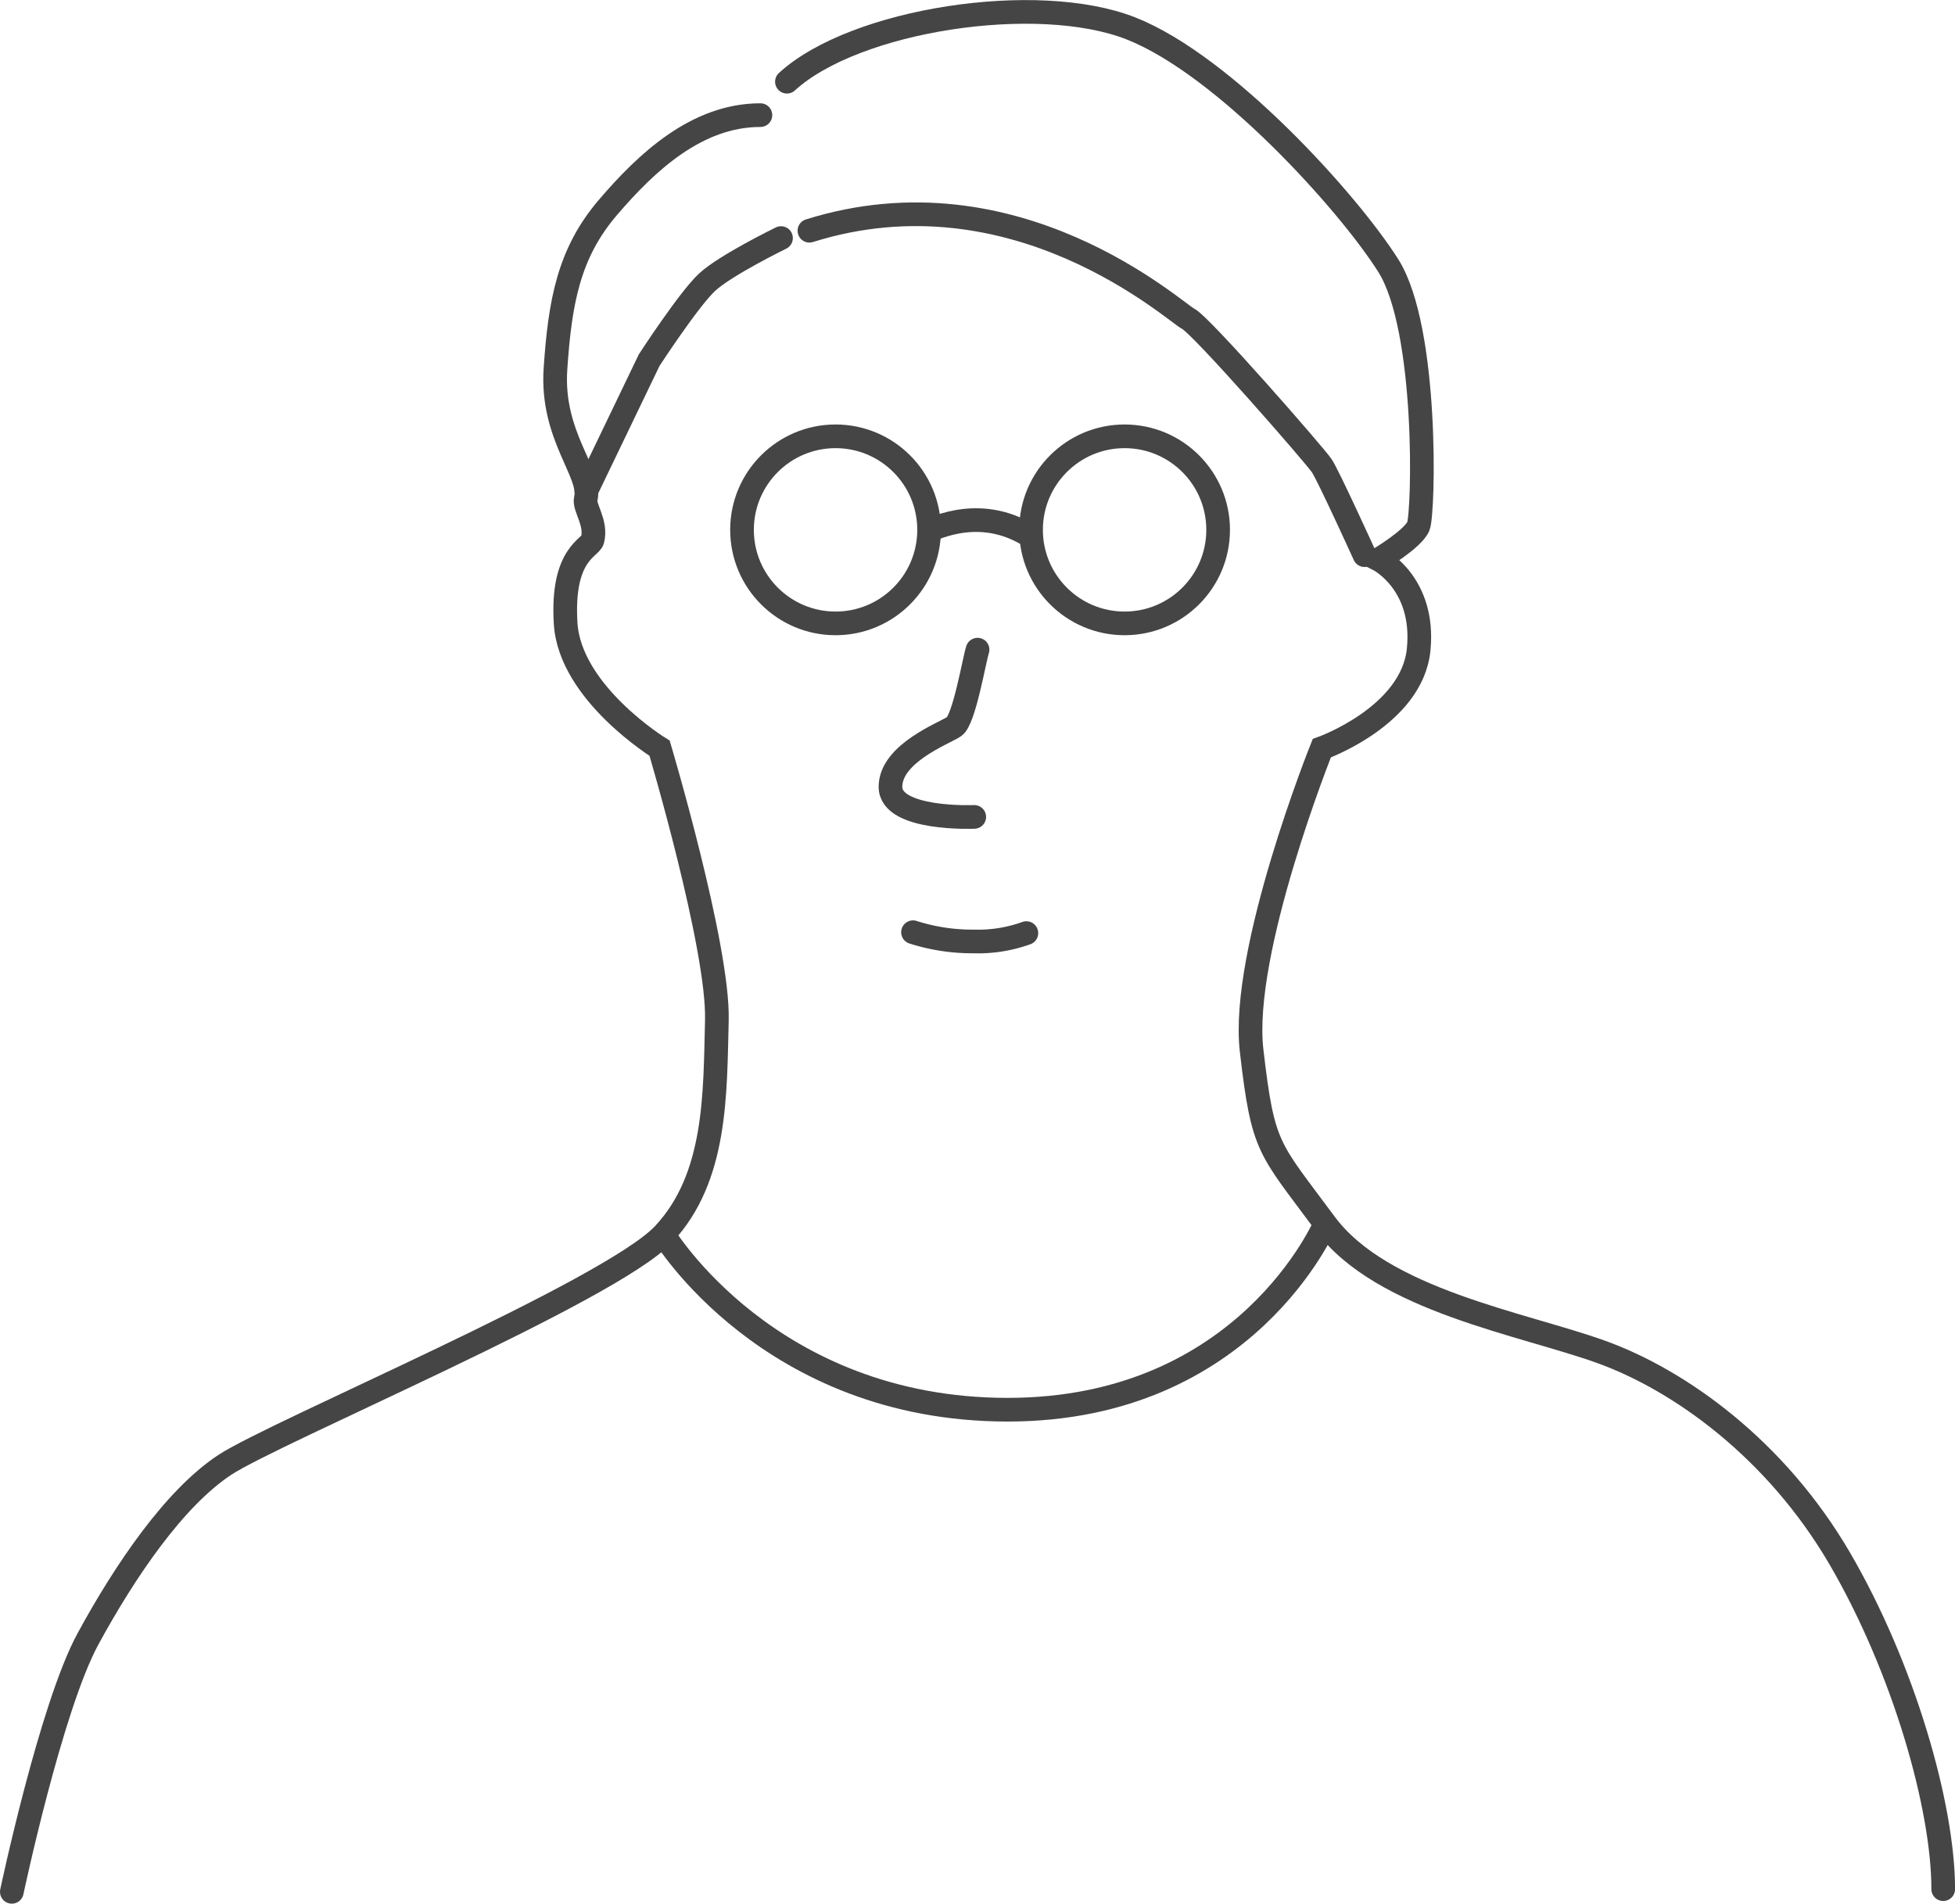 <svg id="レイヤー_1" data-name="レイヤー 1" xmlns="http://www.w3.org/2000/svg" viewBox="0 0 330.42 321.77"><defs><style>.cls-1,.cls-2{fill:none;stroke:#454545;stroke-miterlimit:10;stroke-width:4px;}.cls-1{stroke-linecap:round;}</style></defs><path class="cls-1" d="M128.52,19.46c-10.73,0-19.2,7.91-25.79,15.62S94.64,51,93.88,62.38,100.07,80,99,84.32c-.35,1.45,1.88,4,1.15,6.94-.35,1.38-5.27,2.32-4.55,14.11s15.88,21.1,15.88,21.1,10,33.6,9.68,46,0,26.55-9,36.15S46.51,242,38,247.6,21.15,265.48,14.88,277,2,319.77,2,319.77"/><path class="cls-1" d="M133,13.81c11.48-10.52,42.35-15.24,58.16-9s36.71,29.36,43.48,40.09,6,41.86,5.08,44.05S233,94.57,233,94.57s7.9,4,6.77,15.24-16.37,16.66-16.37,16.66-13.8,34.39-11.86,51.11,2.82,16.25,12.42,29.24,33.45,16.91,46.72,21.71,29.48,16.43,40.25,34.88,17.5,41.89,17.5,55.91"/><path class="cls-1" d="M132,40.24s-9.38,4.57-12.49,7.46-9.79,13.17-9.79,13.17L99.11,82.93"/><path class="cls-1" d="M136.8,39c34.82-10.92,61.74,13.74,64,14.87s21.46,23.15,22.59,24.84,7.24,15.13,7.24,15.13"/><path class="cls-1" d="M165.22,109.81c-.56,1.7-2.26,11.86-3.95,13S150.5,127.32,150.5,133s14.16,5.08,14.16,5.08"/><path class="cls-1" d="M154.31,157.57a32.69,32.69,0,0,0,10.16,1.56,24.14,24.14,0,0,0,9-1.41"/><circle class="cls-2" cx="141.22" cy="89.56" r="15.81"/><circle class="cls-2" cx="190.07" cy="89.56" r="15.81"/><path class="cls-2" d="M157,89.56c.66.11,9-4.74,18.08,1.7"/><path class="cls-2" d="M112.14,208.64s17.79,29.64,58.17,29.64S224,206.82,224,206.82"/><path d="M433.18-26.85"/></svg>